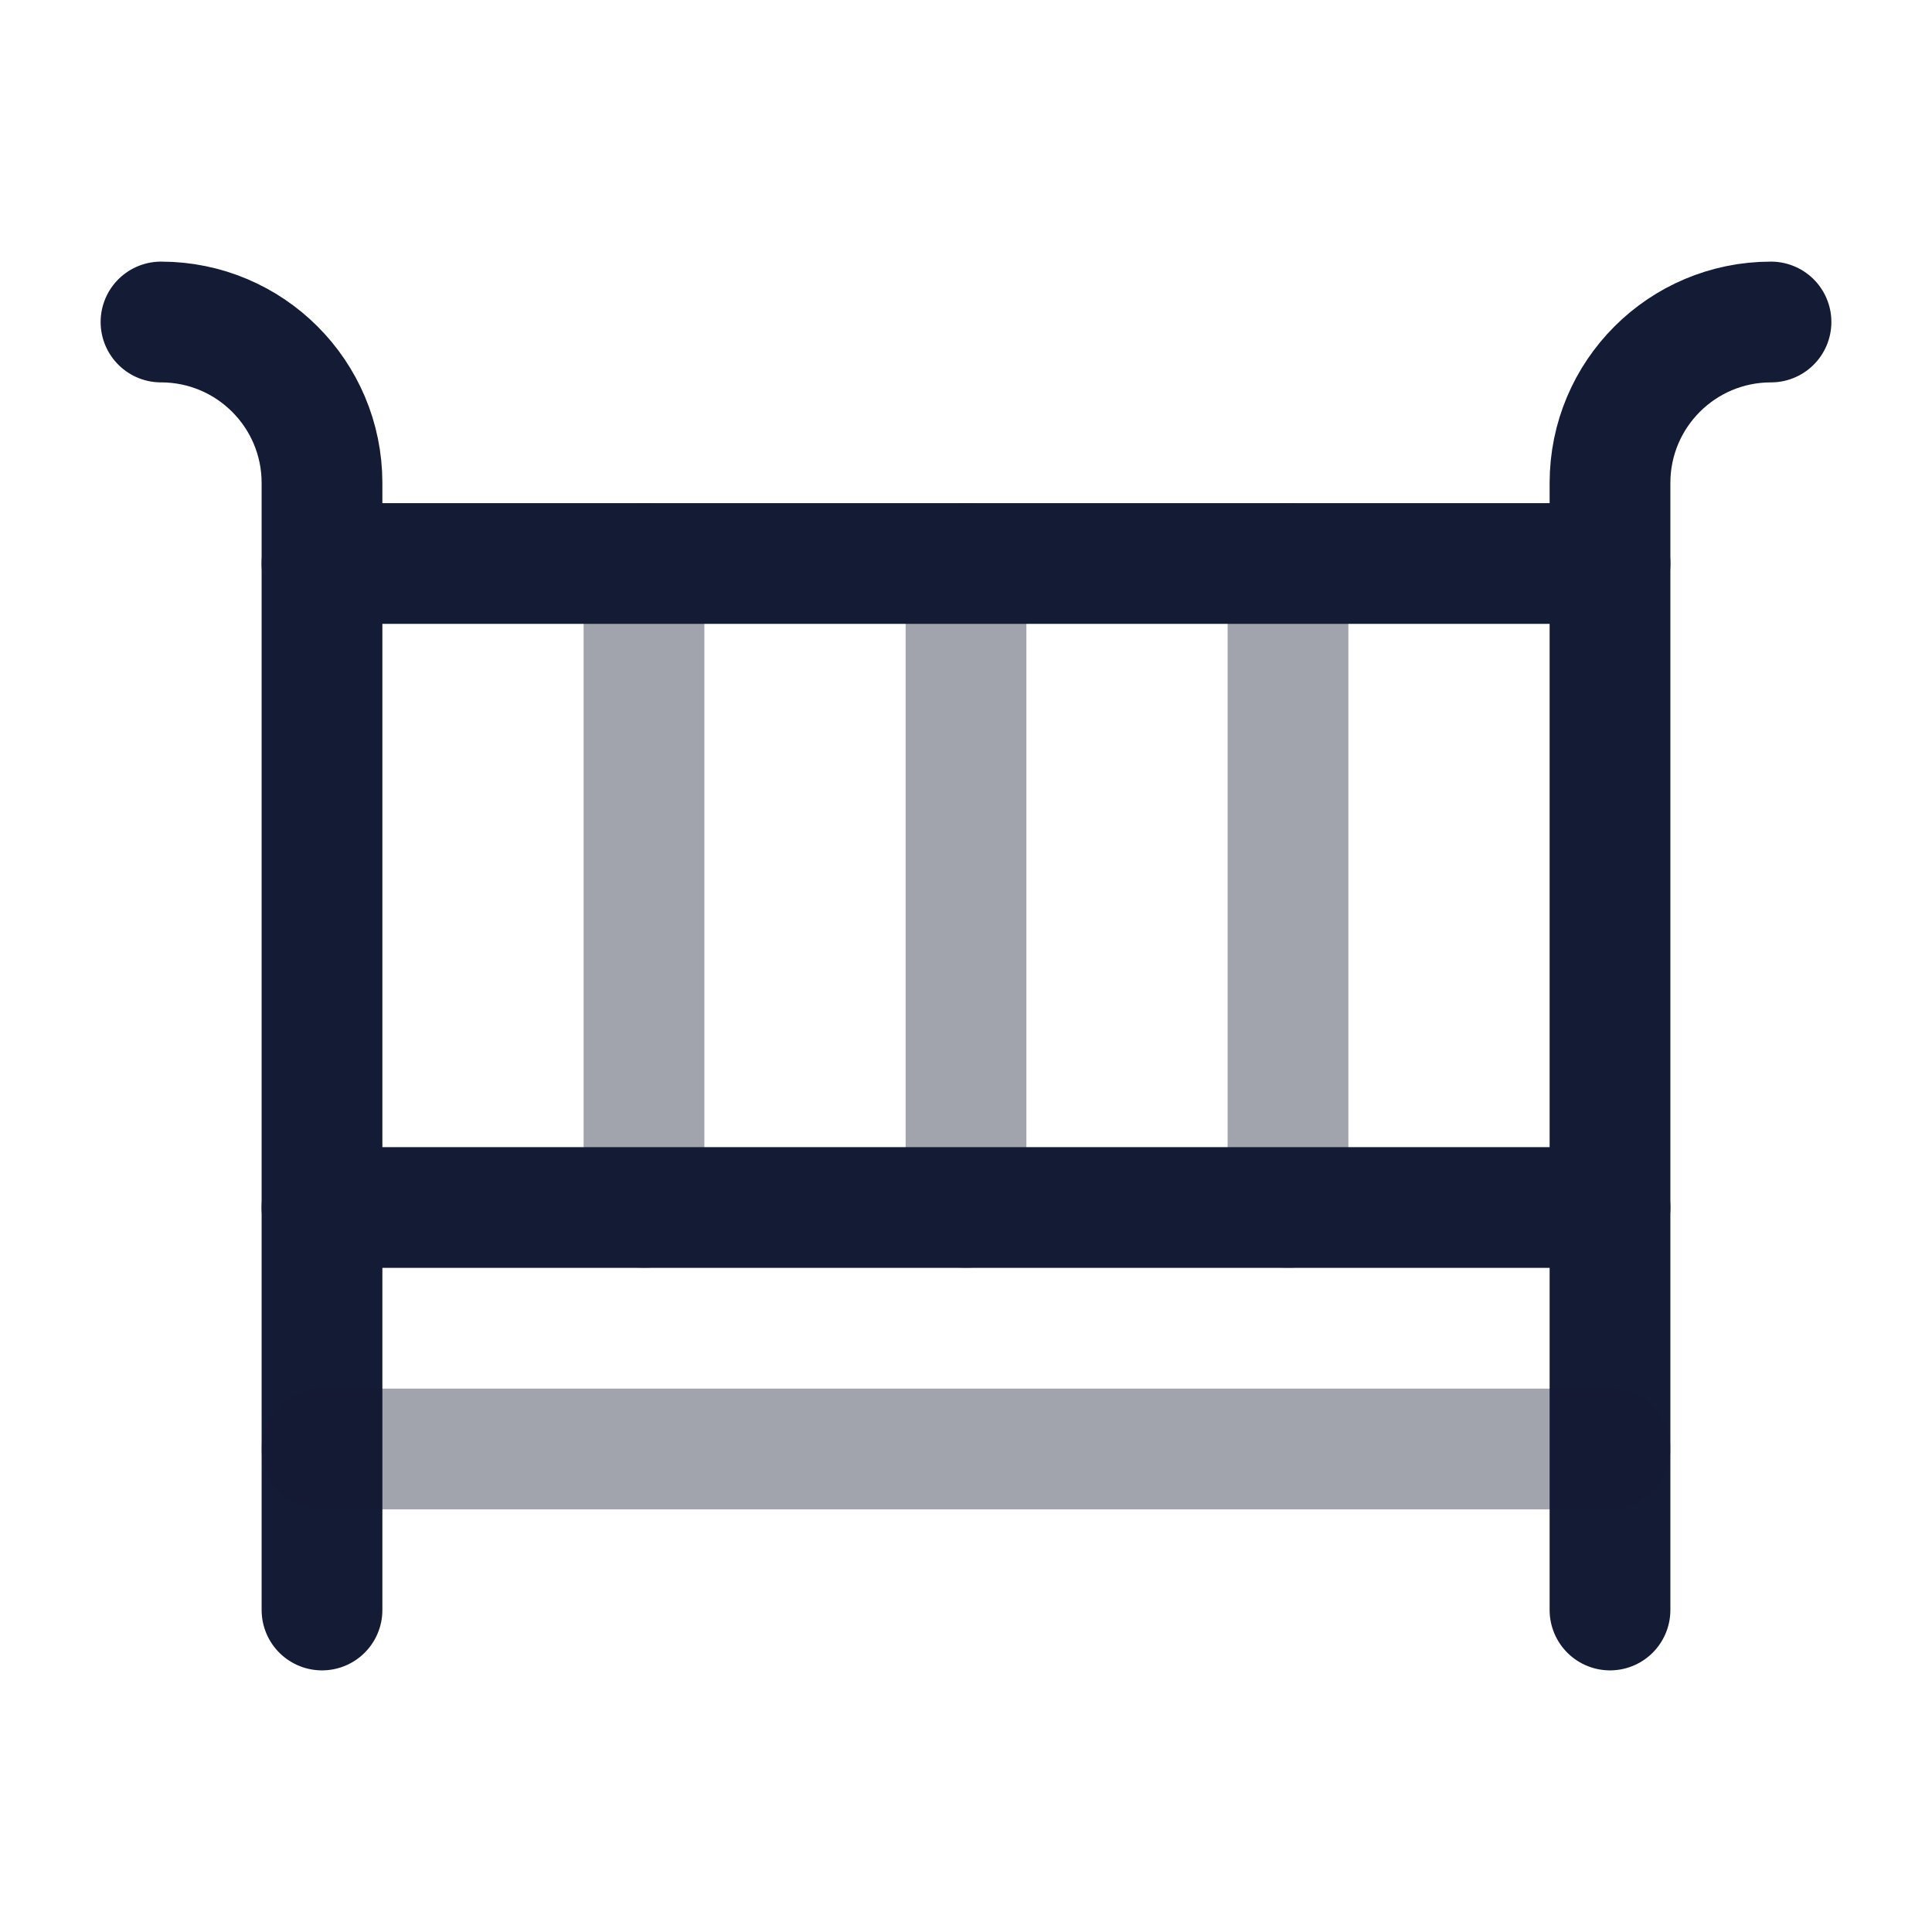 <svg width="24" height="24" viewBox="0 0 24 24" fill="none" xmlns="http://www.w3.org/2000/svg">
<path opacity="0.4" d="M12 7L12 15M8 7L8 15M16 7L16 15" stroke="#141B34" stroke-width="1.5" stroke-linecap="round" stroke-linejoin="round"/>
<path d="M20 20V6C20 4.895 20.895 4 22 4M4 20V6C4 4.895 3.105 4 2 4" stroke="#141B34" stroke-width="1.5" stroke-linecap="round" stroke-linejoin="round"/>
<path d="M4 7H20" stroke="#141B34" stroke-width="1.5" stroke-linecap="round" stroke-linejoin="round"/>
<path d="M4 15H20" stroke="#141B34" stroke-width="1.5" stroke-linecap="round" stroke-linejoin="round"/>
<path opacity="0.4" d="M4 18H20" stroke="#141B34" stroke-width="1.5" stroke-linecap="round" stroke-linejoin="round"/>
</svg>
